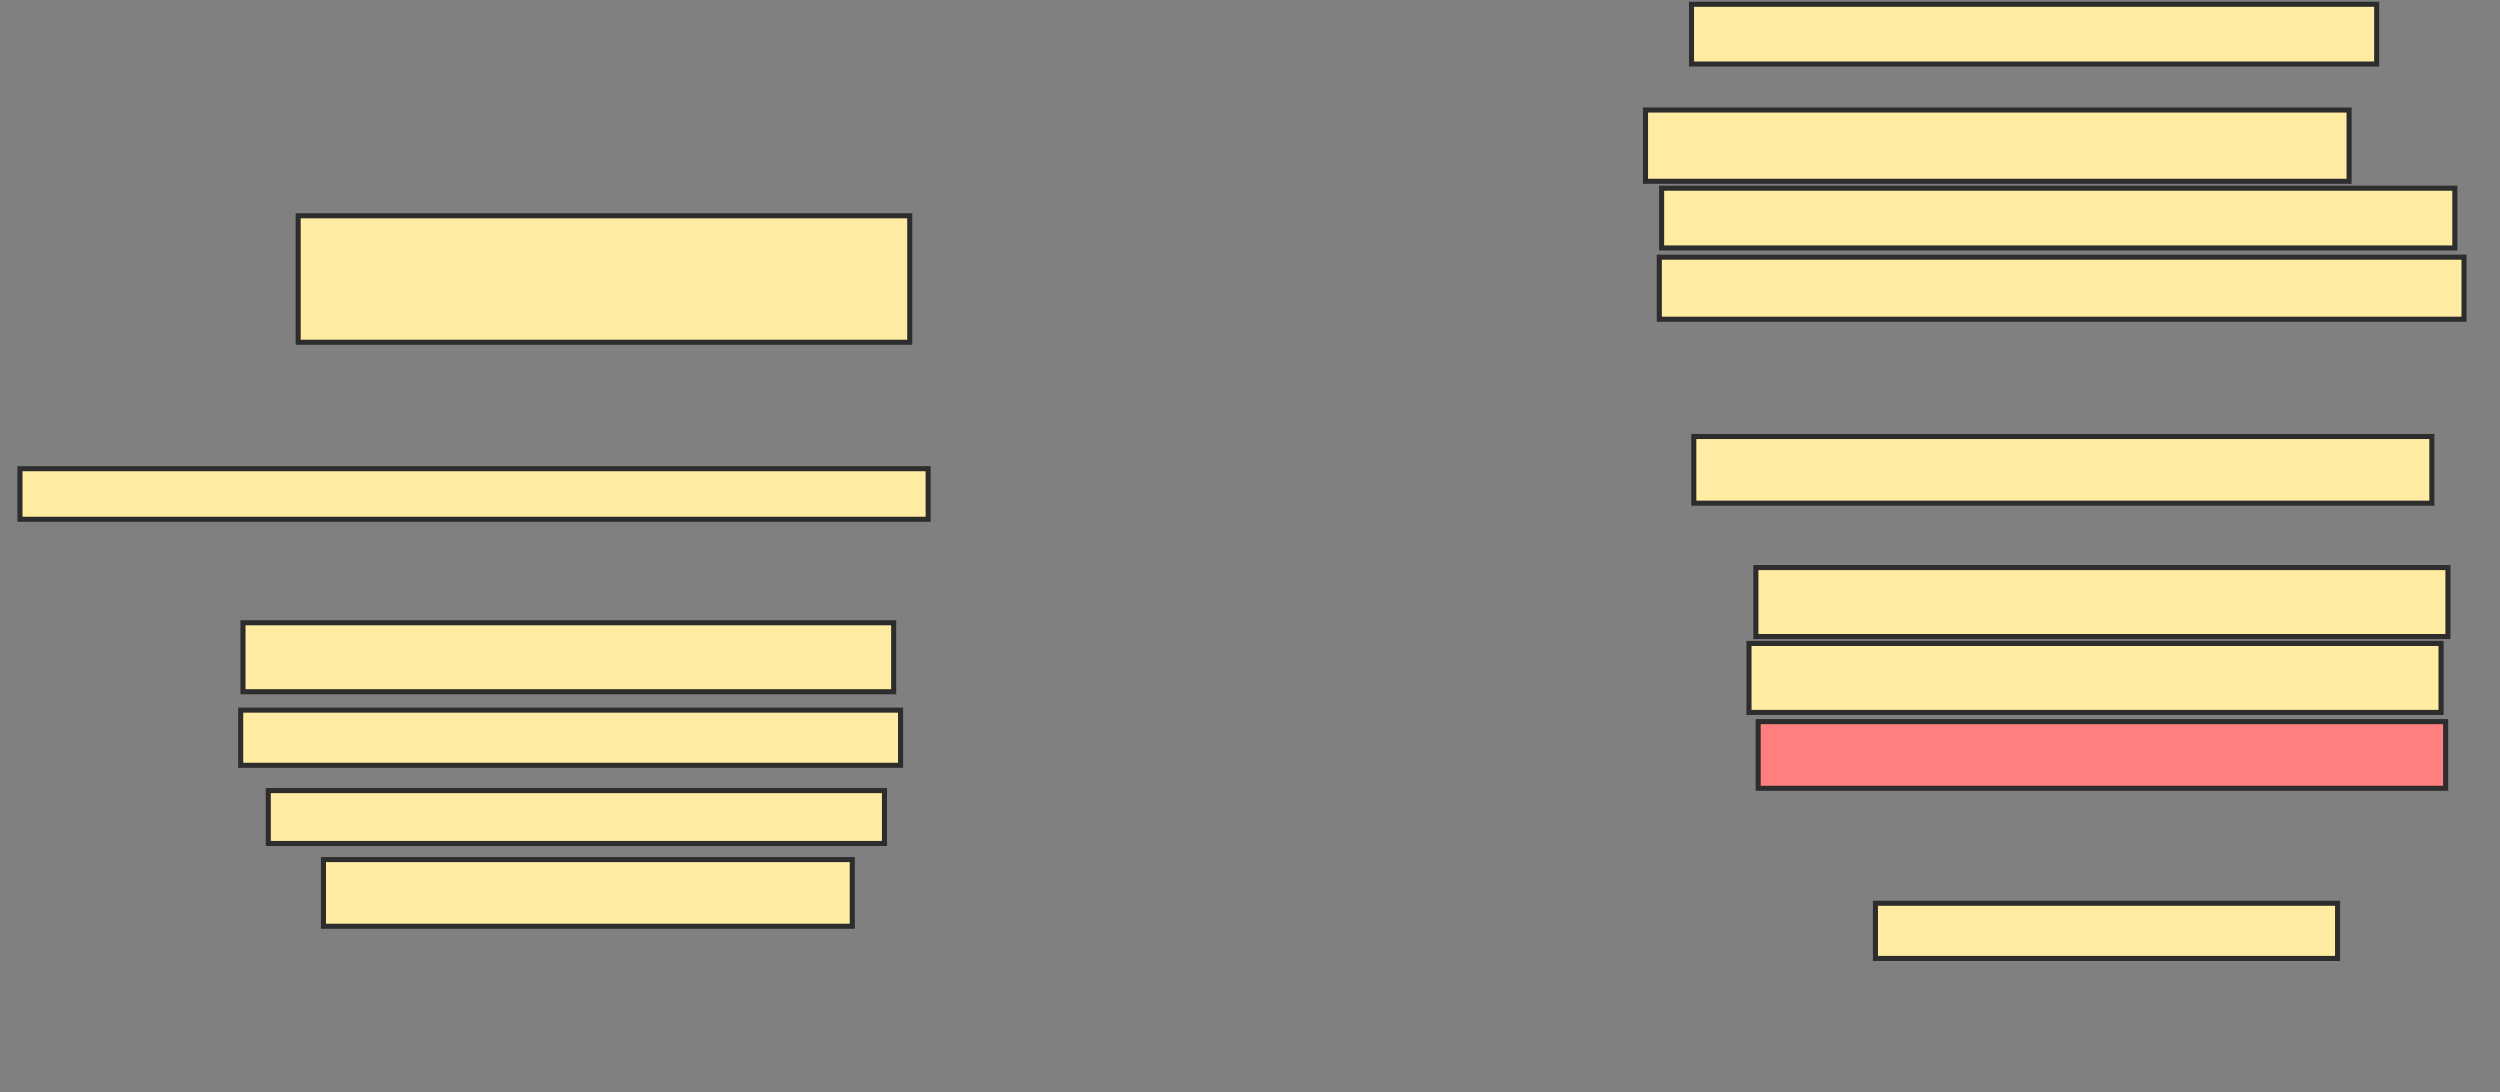 <svg xmlns="http://www.w3.org/2000/svg" width="492" height="215">
 <rect width="100%" height="100%" fill="#808080" stroke="none"/>
 <!-- Created with Image Occlusion Enhanced -->
 <g>
  <title>Labels</title>
 </g>
 <g>
  <title>Masks</title>
  <rect id="45d4c1c913e24937b3be1b4b117bb731-ao-1" height="24.887" width="120.362" y="42.466" x="58.679" stroke-linecap="null" stroke-linejoin="null" stroke-dasharray="null" stroke="#2D2D2D" fill="#FFEBA2"/>
  <rect id="45d4c1c913e24937b3be1b4b117bb731-ao-2" height="9.955" width="178.733" y="92.24" x="3.928" stroke-linecap="null" stroke-linejoin="null" stroke-dasharray="null" stroke="#2D2D2D" fill="#FFEBA2"/>
  <rect id="45d4c1c913e24937b3be1b4b117bb731-ao-3" height="13.575" width="128.054" y="122.557" x="47.819" stroke-linecap="null" stroke-linejoin="null" stroke-dasharray="null" stroke="#2D2D2D" fill="#FFEBA2"/>
  <rect id="45d4c1c913e24937b3be1b4b117bb731-ao-4" height="10.86" width="129.864" y="139.751" x="47.367" stroke-linecap="null" stroke-linejoin="null" stroke-dasharray="null" stroke="#2D2D2D" fill="#FFEBA2"/>
  <rect id="45d4c1c913e24937b3be1b4b117bb731-ao-5" height="10.407" width="121.267" y="155.588" x="52.796" stroke-linecap="null" stroke-linejoin="null" stroke-dasharray="null" stroke="#2D2D2D" fill="#FFEBA2"/>
  <rect id="45d4c1c913e24937b3be1b4b117bb731-ao-6" height="13.122" width="104.072" y="169.163" x="63.656" stroke-linecap="null" stroke-linejoin="null" stroke-dasharray="null" stroke="#2D2D2D" fill="#FFEBA2"/>
  <rect id="45d4c1c913e24937b3be1b4b117bb731-ao-7" height="10.86" width="90.95" y="177.76" x="369.086" stroke-linecap="null" stroke-linejoin="null" stroke-dasharray="null" stroke="#2D2D2D" fill="#FFEBA2"/>
  <rect id="45d4c1c913e24937b3be1b4b117bb731-ao-8" height="13.122" width="135.294" y="142.014" x="346.009" stroke-linecap="null" stroke-linejoin="null" stroke-dasharray="null" stroke="#2D2D2D" fill="#FF7E7E" class="qshape"/>
  <rect id="45d4c1c913e24937b3be1b4b117bb731-ao-9" height="13.575" width="136.199" y="126.629" x="344.199" stroke-linecap="null" stroke-linejoin="null" stroke-dasharray="null" stroke="#2D2D2D" fill="#FFEBA2"/>
  <rect id="45d4c1c913e24937b3be1b4b117bb731-ao-10" height="13.575" width="136.199" y="111.697" x="345.557" stroke-linecap="null" stroke-linejoin="null" stroke-dasharray="null" stroke="#2D2D2D" fill="#FFEBA2"/>
  <rect id="45d4c1c913e24937b3be1b4b117bb731-ao-11" height="13.122" width="145.249" y="85.905" x="333.339" stroke-linecap="null" stroke-linejoin="null" stroke-dasharray="null" stroke="#2D2D2D" fill="#FFEBA2"/>
  <rect id="45d4c1c913e24937b3be1b4b117bb731-ao-12" height="12.217" width="158.371" y="50.611" x="326.552" stroke-linecap="null" stroke-linejoin="null" stroke-dasharray="null" stroke="#2D2D2D" fill="#FFEBA2"/>
  <rect id="45d4c1c913e24937b3be1b4b117bb731-ao-13" height="11.765" width="156.109" y="37.036" x="327.005" stroke-linecap="null" stroke-linejoin="null" stroke-dasharray="null" stroke="#2D2D2D" fill="#FFEBA2"/>
  <rect id="45d4c1c913e24937b3be1b4b117bb731-ao-14" height="14.027" width="138.462" y="21.652" x="323.837" stroke-linecap="null" stroke-linejoin="null" stroke-dasharray="null" stroke="#2D2D2D" fill="#FFEBA2"/>
  <rect id="45d4c1c913e24937b3be1b4b117bb731-ao-15" height="11.765" width="134.842" y="0.837" x="332.887" stroke-linecap="null" stroke-linejoin="null" stroke-dasharray="null" stroke="#2D2D2D" fill="#FFEBA2"/>
 </g>
</svg>